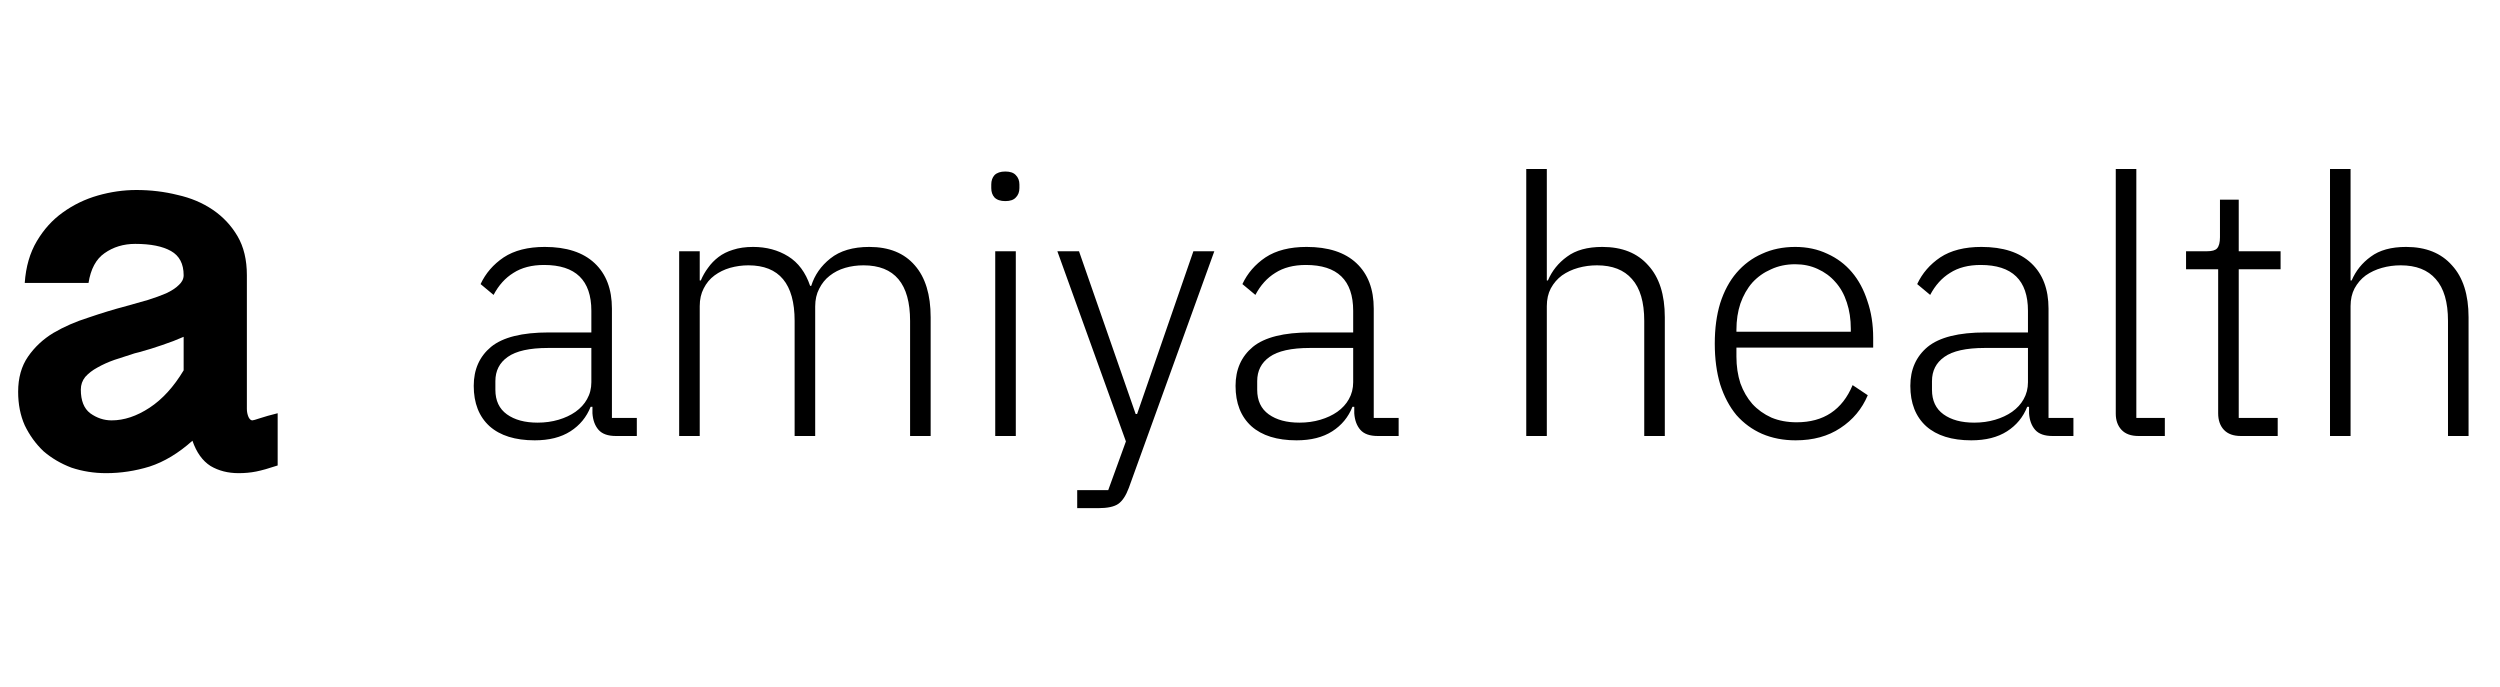 <svg width="582" height="160" viewBox="0 0 582 160" fill="none" xmlns="http://www.w3.org/2000/svg">
<path d="M5.76 65.864C6.016 62.109 6.955 58.867 8.576 56.136C10.197 53.405 12.203 51.187 14.592 49.48C17.067 47.688 19.797 46.365 22.784 45.512C25.771 44.659 28.757 44.232 31.744 44.232C35.072 44.232 38.272 44.616 41.344 45.384C44.416 46.067 47.147 47.219 49.536 48.84C51.925 50.461 53.845 52.509 55.296 54.984C56.747 57.459 57.472 60.488 57.472 64.072V95.176C57.472 95.859 57.6 96.499 57.856 97.096C58.112 97.608 58.411 97.864 58.752 97.864C58.923 97.864 59.52 97.693 60.544 97.352C61.568 97.011 62.933 96.627 64.64 96.2V108.36C62.592 109.043 60.928 109.512 59.648 109.768C58.368 110.024 57.003 110.152 55.552 110.152C53.077 110.152 50.901 109.597 49.024 108.488C47.147 107.293 45.739 105.331 44.8 102.6C41.557 105.501 38.229 107.507 34.816 108.616C31.488 109.64 28.117 110.152 24.704 110.152C21.888 110.152 19.2 109.725 16.64 108.872C14.165 107.933 11.989 106.653 10.112 105.032C8.32 103.325 6.869 101.32 5.76 99.016C4.736 96.712 4.224 94.109 4.224 91.208C4.224 87.965 4.992 85.235 6.528 83.016C8.064 80.797 10.027 78.963 12.416 77.512C14.891 76.061 17.621 74.867 20.608 73.928C23.595 72.904 26.539 72.008 29.44 71.24C31.232 70.728 32.896 70.259 34.432 69.832C36.053 69.32 37.461 68.808 38.656 68.296C39.936 67.699 40.917 67.059 41.6 66.376C42.368 65.693 42.752 64.925 42.752 64.072C42.752 61.427 41.771 59.549 39.808 58.44C37.845 57.331 35.072 56.776 31.488 56.776C28.757 56.776 26.368 57.501 24.32 58.952C22.357 60.317 21.12 62.621 20.608 65.864H5.76ZM42.752 78.408C41.216 79.091 39.552 79.731 37.76 80.328C36.053 80.925 34.261 81.48 32.384 81.992L31.36 82.248C29.739 82.76 28.16 83.272 26.624 83.784C25.173 84.296 23.851 84.893 22.656 85.576C21.547 86.173 20.608 86.899 19.84 87.752C19.157 88.605 18.816 89.587 18.816 90.696C18.816 93.256 19.541 95.091 20.992 96.2C22.528 97.309 24.192 97.864 25.984 97.864C28.885 97.864 31.829 96.883 34.816 94.92C37.803 92.957 40.448 90.056 42.752 86.216V78.408Z" fill="black"/>
<path d="M143.38 101.5C141.532 101.5 140.188 101.024 139.348 100.072C138.508 99.12 138.032 97.832 137.92 96.208V94.696H137.5C136.548 97.104 134.98 99.008 132.796 100.408C130.612 101.808 127.84 102.508 124.48 102.508C119.944 102.508 116.444 101.416 113.98 99.232C111.516 96.992 110.284 93.856 110.284 89.824C110.284 86.016 111.628 82.992 114.316 80.752C117.06 78.512 121.54 77.392 127.756 77.392H137.668V72.352C137.668 65.24 134 61.684 126.664 61.684C123.808 61.684 121.428 62.3 119.524 63.532C117.62 64.708 116.08 66.416 114.904 68.656L111.88 66.136C113.056 63.616 114.848 61.544 117.256 59.92C119.72 58.296 122.912 57.484 126.832 57.484C131.872 57.484 135.736 58.744 138.424 61.264C141.112 63.784 142.456 67.312 142.456 71.848V97.3H148.252V101.5H143.38ZM125.152 98.392C126.888 98.392 128.512 98.168 130.024 97.72C131.536 97.272 132.852 96.656 133.972 95.872C135.148 95.032 136.044 94.052 136.66 92.932C137.332 91.756 137.668 90.44 137.668 88.984V81.004H127.588C123.276 81.004 120.14 81.704 118.18 83.104C116.276 84.448 115.324 86.324 115.324 88.732V90.748C115.324 93.268 116.22 95.172 118.012 96.46C119.804 97.748 122.184 98.392 125.152 98.392ZM158.109 101.5V58.492H162.897V65.296H163.149C163.597 64.232 164.157 63.252 164.829 62.356C165.501 61.404 166.313 60.564 167.265 59.836C168.217 59.108 169.337 58.548 170.625 58.156C171.969 57.708 173.537 57.484 175.329 57.484C178.409 57.484 181.125 58.212 183.477 59.668C185.829 61.124 187.537 63.42 188.601 66.556H188.853C189.637 64.036 191.121 61.908 193.305 60.172C195.545 58.38 198.569 57.484 202.377 57.484C206.969 57.484 210.497 58.912 212.961 61.768C215.425 64.568 216.657 68.6 216.657 73.864V101.5H211.869V74.704C211.869 66.08 208.257 61.768 201.033 61.768C199.521 61.768 198.093 61.964 196.749 62.356C195.405 62.748 194.201 63.364 193.137 64.204C192.129 64.988 191.317 65.996 190.701 67.228C190.085 68.404 189.777 69.776 189.777 71.344V101.5H184.989V74.704C184.989 66.08 181.405 61.768 174.237 61.768C172.781 61.768 171.353 61.964 169.953 62.356C168.609 62.748 167.405 63.336 166.341 64.12C165.277 64.904 164.437 65.912 163.821 67.144C163.205 68.32 162.897 69.692 162.897 71.26V101.5H158.109ZM234.043 46.816C232.923 46.816 232.083 46.536 231.523 45.976C231.019 45.416 230.767 44.688 230.767 43.792V42.952C230.767 42.056 231.019 41.328 231.523 40.768C232.083 40.208 232.923 39.928 234.043 39.928C235.163 39.928 235.975 40.208 236.479 40.768C237.039 41.328 237.319 42.056 237.319 42.952V43.792C237.319 44.688 237.039 45.416 236.479 45.976C235.975 46.536 235.163 46.816 234.043 46.816ZM231.691 58.492H236.479V101.5H231.691V58.492ZM277.821 58.492H282.693L262.785 113.596C262.113 115.388 261.301 116.62 260.349 117.292C259.397 117.964 257.829 118.3 255.645 118.3H250.773V114.1H257.997L262.113 102.76L246.153 58.492H251.193L264.381 96.376H264.717L277.821 58.492ZM320.732 101.5C318.884 101.5 317.54 101.024 316.7 100.072C315.86 99.12 315.384 97.832 315.272 96.208V94.696H314.852C313.9 97.104 312.332 99.008 310.148 100.408C307.964 101.808 305.192 102.508 301.832 102.508C297.296 102.508 293.796 101.416 291.332 99.232C288.868 96.992 287.636 93.856 287.636 89.824C287.636 86.016 288.98 82.992 291.668 80.752C294.412 78.512 298.892 77.392 305.108 77.392H315.02V72.352C315.02 65.24 311.352 61.684 304.016 61.684C301.16 61.684 298.78 62.3 296.876 63.532C294.972 64.708 293.432 66.416 292.256 68.656L289.232 66.136C290.408 63.616 292.2 61.544 294.608 59.92C297.072 58.296 300.264 57.484 304.184 57.484C309.224 57.484 313.088 58.744 315.776 61.264C318.464 63.784 319.808 67.312 319.808 71.848V97.3H325.604V101.5H320.732ZM302.504 98.392C304.24 98.392 305.864 98.168 307.376 97.72C308.888 97.272 310.204 96.656 311.324 95.872C312.5 95.032 313.396 94.052 314.012 92.932C314.684 91.756 315.02 90.44 315.02 88.984V81.004H304.94C300.628 81.004 297.492 81.704 295.532 83.104C293.628 84.448 292.676 86.324 292.676 88.732V90.748C292.676 93.268 293.572 95.172 295.364 96.46C297.156 97.748 299.536 98.392 302.504 98.392ZM355.312 39.34H360.1V65.296H360.352C361.304 63.056 362.788 61.208 364.804 59.752C366.82 58.24 369.564 57.484 373.036 57.484C377.628 57.484 381.184 58.912 383.704 61.768C386.28 64.568 387.568 68.6 387.568 73.864V101.5H382.78V74.704C382.78 70.336 381.828 67.088 379.924 64.96C378.076 62.832 375.36 61.768 371.776 61.768C370.264 61.768 368.808 61.964 367.408 62.356C366.008 62.748 364.748 63.336 363.628 64.12C362.564 64.904 361.696 65.912 361.024 67.144C360.408 68.32 360.1 69.692 360.1 71.26V101.5H355.312V39.34ZM418.016 102.508C415.16 102.508 412.556 102.004 410.204 100.996C407.908 99.988 405.92 98.532 404.24 96.628C402.616 94.668 401.356 92.288 400.46 89.488C399.62 86.688 399.2 83.524 399.2 79.996C399.2 76.468 399.62 73.332 400.46 70.588C401.356 67.788 402.616 65.436 404.24 63.532C405.92 61.572 407.908 60.088 410.204 59.08C412.5 58.016 415.076 57.484 417.932 57.484C420.676 57.484 423.168 58.016 425.408 59.08C427.648 60.088 429.552 61.516 431.12 63.364C432.688 65.212 433.892 67.452 434.732 70.084C435.628 72.66 436.076 75.516 436.076 78.652V80.92H404.24V83.02C404.24 85.26 404.548 87.332 405.164 89.236C405.836 91.084 406.76 92.68 407.936 94.024C409.168 95.368 410.652 96.432 412.388 97.216C414.124 97.944 416.084 98.308 418.268 98.308C424.54 98.308 428.88 95.424 431.288 89.656L434.816 92.008C433.472 95.2 431.344 97.748 428.432 99.652C425.576 101.556 422.104 102.508 418.016 102.508ZM417.932 61.516C415.86 61.516 413.984 61.908 412.304 62.692C410.624 63.42 409.168 64.456 407.936 65.8C406.76 67.144 405.836 68.768 405.164 70.672C404.548 72.52 404.24 74.564 404.24 76.804V77.224H430.868V76.552C430.868 74.312 430.56 72.268 429.944 70.42C429.328 68.516 428.432 66.92 427.256 65.632C426.136 64.344 424.764 63.336 423.14 62.608C421.572 61.88 419.836 61.516 417.932 61.516ZM477.821 101.5C475.973 101.5 474.629 101.024 473.789 100.072C472.949 99.12 472.473 97.832 472.361 96.208V94.696H471.941C470.989 97.104 469.421 99.008 467.237 100.408C465.053 101.808 462.281 102.508 458.921 102.508C454.385 102.508 450.885 101.416 448.421 99.232C445.957 96.992 444.725 93.856 444.725 89.824C444.725 86.016 446.069 82.992 448.757 80.752C451.501 78.512 455.981 77.392 462.197 77.392H472.109V72.352C472.109 65.24 468.441 61.684 461.105 61.684C458.249 61.684 455.869 62.3 453.965 63.532C452.061 64.708 450.521 66.416 449.345 68.656L446.321 66.136C447.497 63.616 449.289 61.544 451.697 59.92C454.161 58.296 457.353 57.484 461.273 57.484C466.313 57.484 470.177 58.744 472.865 61.264C475.553 63.784 476.897 67.312 476.897 71.848V97.3H482.693V101.5H477.821ZM459.593 98.392C461.329 98.392 462.953 98.168 464.465 97.72C465.977 97.272 467.293 96.656 468.413 95.872C469.589 95.032 470.485 94.052 471.101 92.932C471.773 91.756 472.109 90.44 472.109 88.984V81.004H462.029C457.717 81.004 454.581 81.704 452.621 83.104C450.717 84.448 449.765 86.324 449.765 88.732V90.748C449.765 93.268 450.661 95.172 452.453 96.46C454.245 97.748 456.625 98.392 459.593 98.392ZM497.842 101.5C496.106 101.5 494.79 101.024 493.894 100.072C492.998 99.12 492.55 97.86 492.55 96.292V39.34H497.338V97.3H503.974V101.5H497.842ZM521.681 101.5C519.945 101.5 518.629 101.024 517.733 100.072C516.837 99.12 516.389 97.832 516.389 96.208V62.692H508.913V58.492H513.785C514.961 58.492 515.745 58.268 516.137 57.82C516.585 57.316 516.809 56.448 516.809 55.216V46.48H521.177V58.492H530.921V62.692H521.177V97.3H530.249V101.5H521.681ZM542.425 39.34H547.213V65.296H547.465C548.417 63.056 549.901 61.208 551.917 59.752C553.933 58.24 556.677 57.484 560.149 57.484C564.741 57.484 568.297 58.912 570.817 61.768C573.393 64.568 574.681 68.6 574.681 73.864V101.5H569.893V74.704C569.893 70.336 568.941 67.088 567.037 64.96C565.189 62.832 562.473 61.768 558.889 61.768C557.377 61.768 555.921 61.964 554.521 62.356C553.121 62.748 551.861 63.336 550.741 64.12C549.677 64.904 548.809 65.912 548.137 67.144C547.521 68.32 547.213 69.692 547.213 71.26V101.5H542.425V39.34Z" fill="black"/>
</svg>
